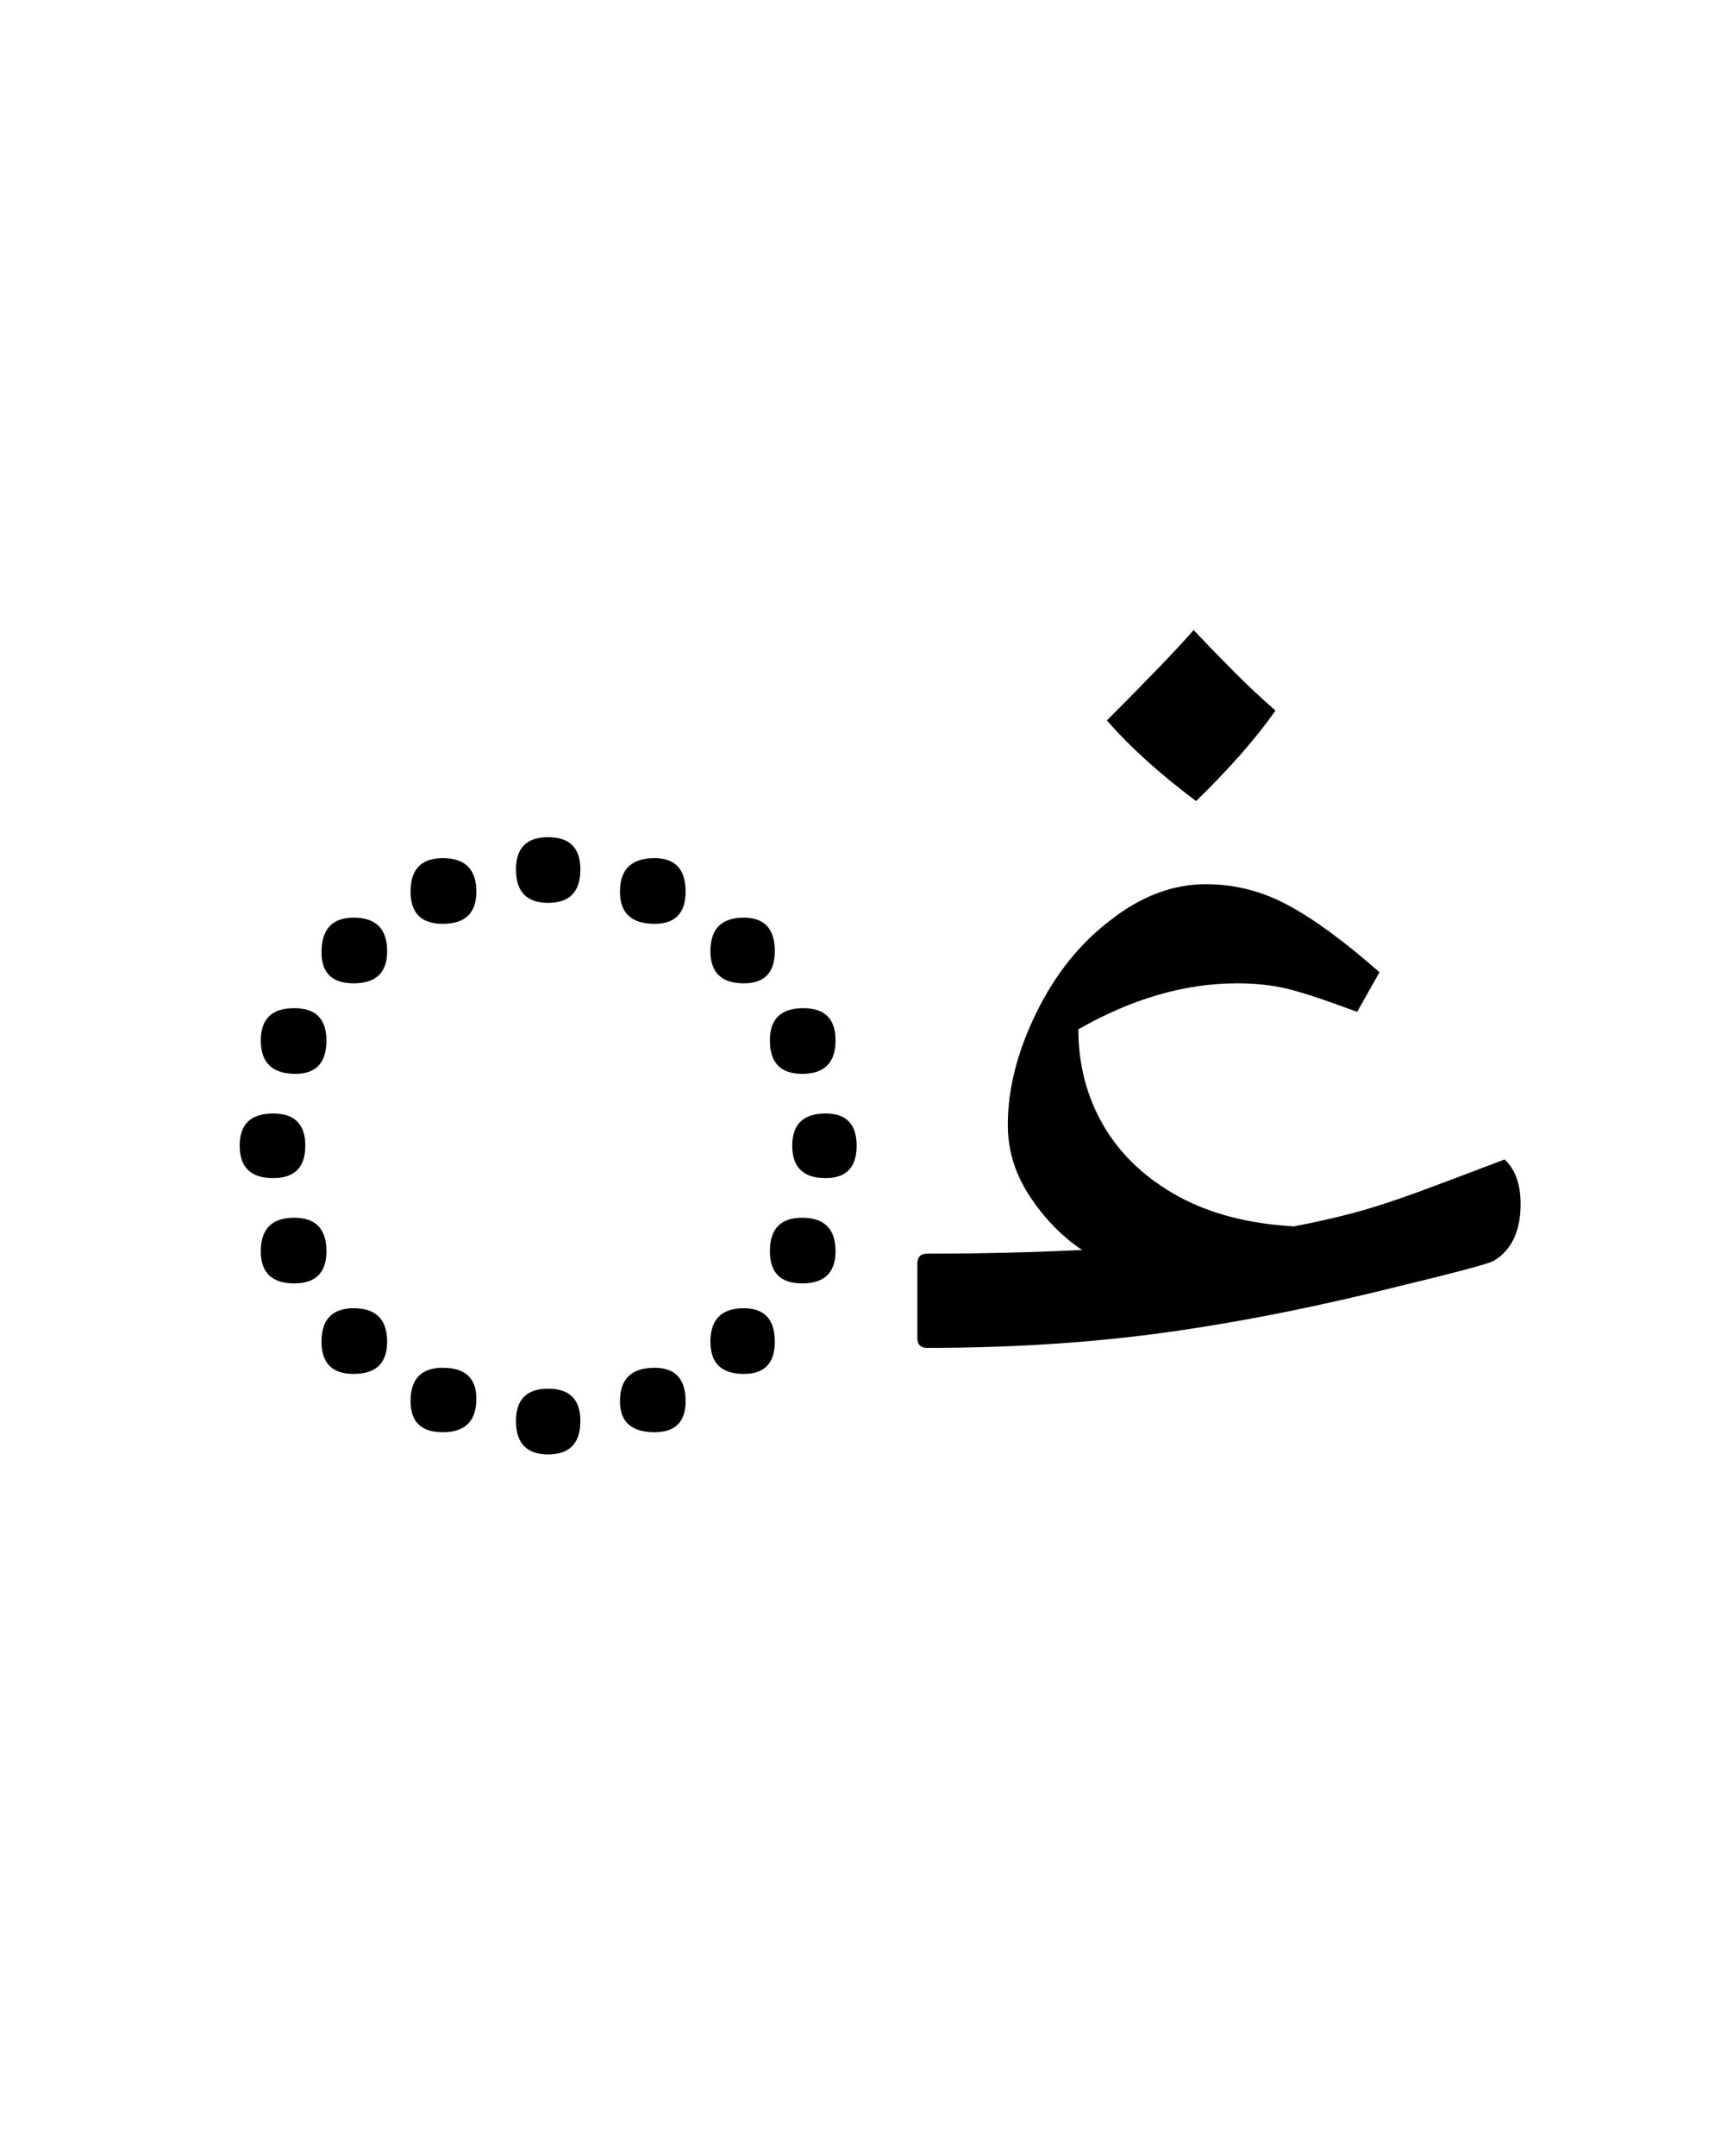 <?xml version="1.0" encoding="UTF-8"?>
<svg xmlns="http://www.w3.org/2000/svg" xmlns:xlink="http://www.w3.org/1999/xlink" width="153.875pt" height="191.328pt" viewBox="0 0 153.875 191.328" version="1.1">
<defs>
<g>
<symbol overflow="visible" id="glyph0-0">
<path style="stroke:none;" d="M 8.906 29.812 L 8.906 -116.156 L 62.047 -116.156 L 62.047 29.812 Z M 16.828 21.891 L 54.125 21.891 L 54.125 -108.234 L 16.828 -108.234 Z M 16.828 21.891 "/>
</symbol>
<symbol overflow="visible" id="glyph0-1">
<path style="stroke:none;" d="M 32.672 -39.484 C 30.766 -39.484 29.812 -40.473 29.812 -42.453 C 29.812 -44.359 30.766 -45.312 32.672 -45.312 C 34.578 -45.312 35.531 -44.359 35.531 -42.453 C 35.531 -40.473 34.578 -39.484 32.672 -39.484 Z M 23.312 -37.625 C 21.406 -37.625 20.453 -38.578 20.453 -40.484 C 20.453 -42.461 21.406 -43.453 23.312 -43.453 C 25.301 -43.453 26.297 -42.461 26.297 -40.484 C 26.297 -38.578 25.301 -37.625 23.312 -37.625 Z M 42.125 -37.625 C 40.07 -37.625 39.047 -38.578 39.047 -40.484 C 39.047 -42.461 40.07 -43.453 42.125 -43.453 C 43.957 -43.453 44.875 -42.461 44.875 -40.484 C 44.875 -38.578 43.957 -37.625 42.125 -37.625 Z M 15.406 -32.344 C 13.5 -32.344 12.547 -33.258 12.547 -35.094 C 12.547 -37.145 13.5 -38.172 15.406 -38.172 C 17.383 -38.172 18.375 -37.18 18.375 -35.203 C 18.375 -33.297 17.383 -32.344 15.406 -32.344 Z M 50.047 -32.344 C 48.066 -32.344 47.078 -33.297 47.078 -35.203 C 47.078 -37.18 48.066 -38.172 50.047 -38.172 C 51.879 -38.172 52.797 -37.18 52.797 -35.203 C 52.797 -33.297 51.879 -32.344 50.047 -32.344 Z M 10.234 -24.312 C 8.18 -24.312 7.156 -25.301 7.156 -27.281 C 7.156 -29.188 8.145 -30.141 10.125 -30.141 C 12.031 -30.141 12.984 -29.188 12.984 -27.281 C 12.984 -25.301 12.066 -24.312 10.234 -24.312 Z M 55.219 -24.312 C 53.312 -24.312 52.359 -25.301 52.359 -27.281 C 52.359 -29.188 53.348 -30.141 55.328 -30.141 C 57.234 -30.141 58.188 -29.188 58.188 -27.281 C 58.188 -25.301 57.195 -24.312 55.219 -24.312 Z M 8.25 -15.062 C 6.27 -15.062 5.281 -16.02 5.281 -17.938 C 5.281 -19.844 6.27 -20.797 8.25 -20.797 C 10.156 -20.797 11.109 -19.844 11.109 -17.938 C 11.109 -16.02 10.156 -15.062 8.25 -15.062 Z M 57.312 -15.062 C 55.332 -15.062 54.344 -16.02 54.344 -17.938 C 54.344 -19.844 55.332 -20.797 57.312 -20.797 C 59.145 -20.797 60.062 -19.844 60.062 -17.938 C 60.062 -16.02 59.145 -15.062 57.312 -15.062 Z M 10.125 -5.719 C 8.145 -5.719 7.156 -6.672 7.156 -8.578 C 7.156 -10.555 8.145 -11.547 10.125 -11.547 C 12.031 -11.547 12.984 -10.555 12.984 -8.578 C 12.984 -6.672 12.031 -5.719 10.125 -5.719 Z M 55.219 -5.719 C 53.312 -5.719 52.359 -6.672 52.359 -8.578 C 52.359 -10.555 53.312 -11.547 55.219 -11.547 C 57.195 -11.547 58.188 -10.555 58.188 -8.578 C 58.188 -6.672 57.195 -5.719 55.219 -5.719 Z M 15.406 2.312 C 13.5 2.312 12.547 1.359 12.547 -0.547 C 12.547 -2.523 13.5 -3.516 15.406 -3.516 C 17.383 -3.516 18.375 -2.523 18.375 -0.547 C 18.375 1.359 17.383 2.312 15.406 2.312 Z M 50.047 2.312 C 48.066 2.312 47.078 1.359 47.078 -0.547 C 47.078 -2.523 48.066 -3.516 50.047 -3.516 C 51.879 -3.516 52.797 -2.523 52.797 -0.547 C 52.797 1.359 51.879 2.312 50.047 2.312 Z M 23.312 7.484 C 21.406 7.484 20.453 6.566 20.453 4.734 C 20.453 2.754 21.406 1.766 23.312 1.766 C 25.301 1.766 26.297 2.68 26.297 4.516 C 26.297 6.492 25.301 7.484 23.312 7.484 Z M 42.125 7.484 C 40.07 7.484 39.047 6.566 39.047 4.734 C 39.047 2.754 40.07 1.766 42.125 1.766 C 43.957 1.766 44.875 2.754 44.875 4.734 C 44.875 6.566 43.957 7.484 42.125 7.484 Z M 32.672 9.453 C 30.766 9.453 29.812 8.461 29.812 6.484 C 29.812 4.578 30.766 3.625 32.672 3.625 C 34.578 3.625 35.531 4.578 35.531 6.484 C 35.531 8.461 34.578 9.453 32.672 9.453 Z M 32.672 9.453 "/>
</symbol>
<symbol overflow="visible" id="glyph0-2">
<path style="stroke:none;" d="M 0 0 C -0.582 0 -0.875 -0.289 -0.875 -0.875 L -0.875 -7.484 C -0.875 -8.066 -0.582 -8.359 0 -8.359 C 4.695 -8.359 9.281 -8.469 13.75 -8.688 C 11.988 -9.863 10.445 -11.441 9.125 -13.422 C 7.812 -15.398 7.156 -17.523 7.156 -19.797 C 7.156 -22.953 7.992 -26.254 9.672 -29.703 C 11.359 -33.148 13.562 -35.898 16.281 -37.953 C 18.988 -40.078 21.812 -41.141 24.75 -41.141 C 27.312 -41.141 29.75 -40.516 32.062 -39.266 C 34.375 -38.023 37.07 -36.047 40.156 -33.328 L 38.172 -29.812 C 35.234 -30.906 33.125 -31.598 31.844 -31.891 C 30.562 -32.191 29.113 -32.344 27.5 -32.344 C 22.875 -32.344 18.18 -30.984 13.422 -28.266 C 13.422 -25.117 14.172 -22.258 15.672 -19.688 C 17.18 -17.125 19.398 -15.035 22.328 -13.422 C 25.191 -11.879 28.602 -11 32.562 -10.781 C 34.469 -11.145 36.242 -11.547 37.891 -11.984 C 39.547 -12.43 41.414 -13.035 43.5 -13.797 C 45.594 -14.566 48.18 -15.539 51.266 -16.719 C 52.211 -15.844 52.688 -14.523 52.688 -12.766 C 52.688 -10.336 51.879 -8.648 50.266 -7.703 C 49.973 -7.555 49.055 -7.281 47.516 -6.875 C 45.973 -6.469 44.285 -6.047 42.453 -5.609 C 34.898 -3.703 27.82 -2.289 21.219 -1.375 C 14.625 -0.457 7.551 0 0 0 Z M 23.875 -48.516 C 20.645 -50.93 18.004 -53.316 15.953 -55.672 C 19.691 -59.41 22.258 -62.082 23.656 -63.688 C 24.832 -62.445 26.023 -61.219 27.234 -60 C 28.441 -58.789 29.672 -57.641 30.922 -56.547 C 29.234 -54.129 26.883 -51.453 23.875 -48.516 Z M 23.875 -48.516 "/>
</symbol>
</g>
</defs>
<g id="surface1">
<g style="fill:rgb(0%,0%,0%);fill-opacity:1;">
  <use xlink:href="#glyph0-1" x="16" y="119.594"/>
  <use xlink:href="#glyph0-2" x="82.328" y="119.594"/>
</g>
</g>
</svg>
